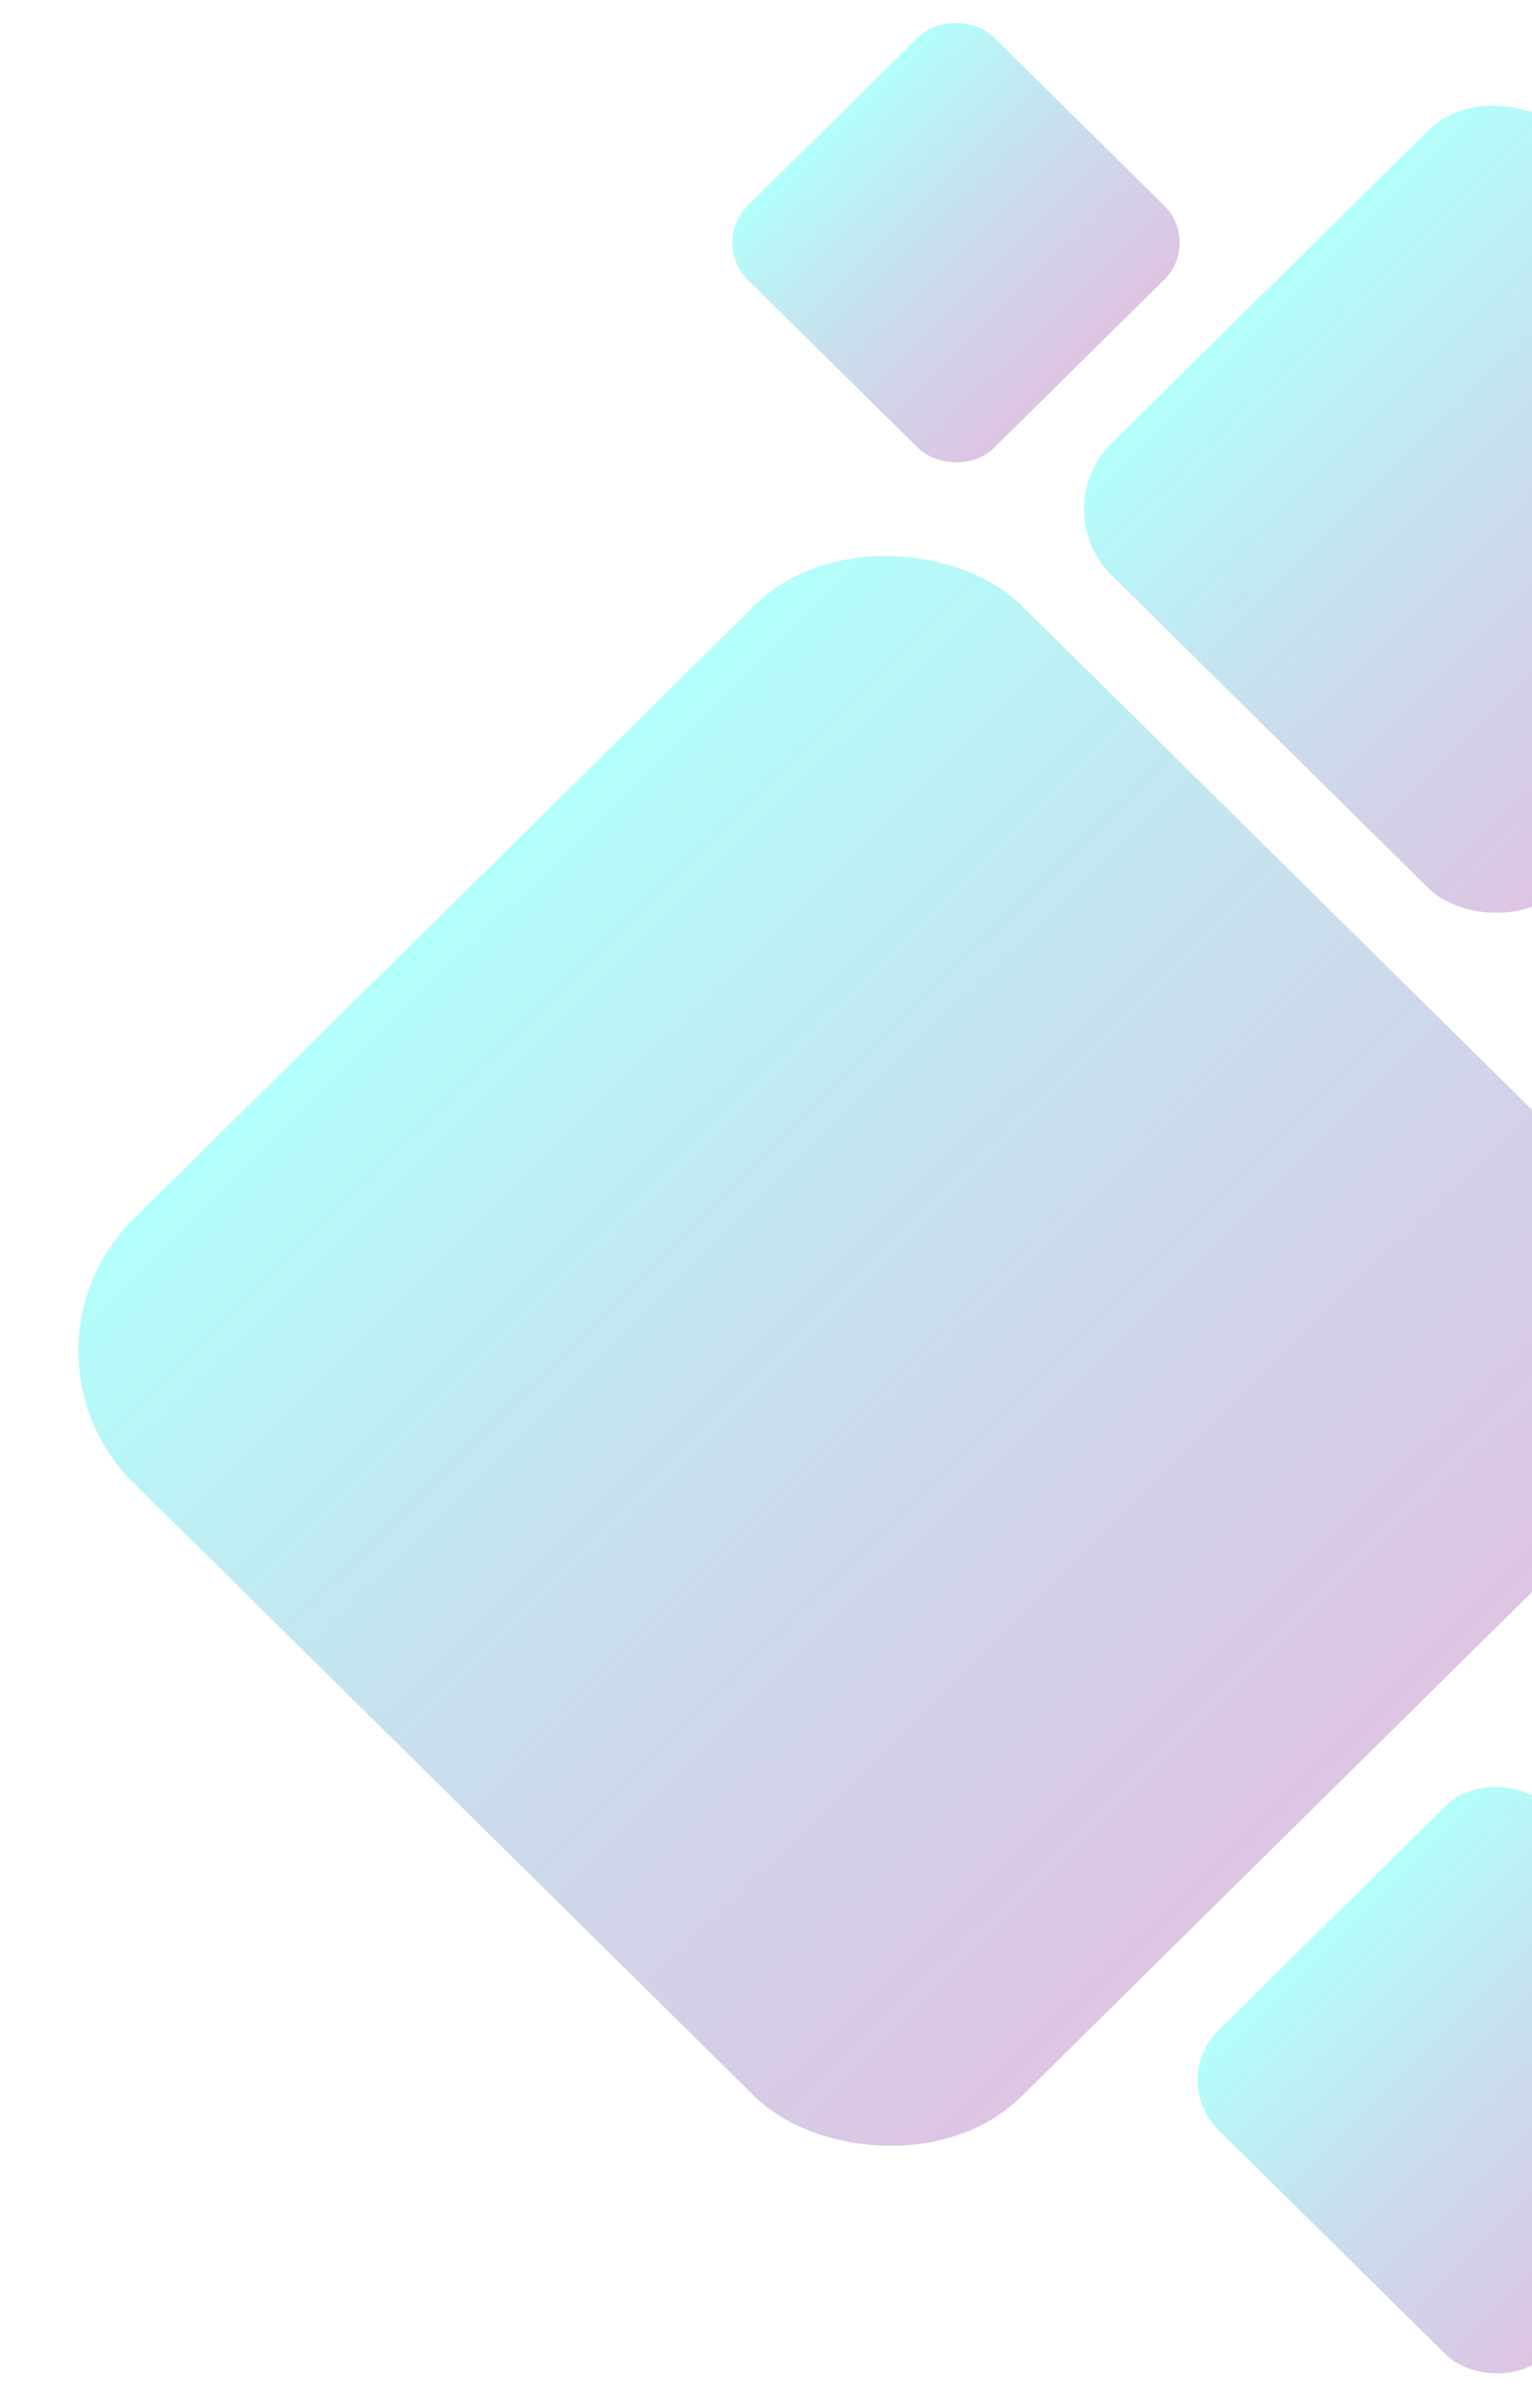 <svg width="261" height="410" viewBox="0 0 261 410" fill="none" xmlns="http://www.w3.org/2000/svg">
<rect width="212.484" height="212.484" rx="32" transform="matrix(0.712 -0.703 0.712 0.703 0 230)" fill="url(#paint0_linear_434_585)" fill-opacity="0.3"/>
<rect width="107.732" height="107.732" rx="16" transform="matrix(0.712 -0.703 0.712 0.703 178 86.699)" fill="url(#paint1_linear_434_585)" fill-opacity="0.3"/>
<rect width="78.499" height="78.499" rx="12" transform="matrix(0.712 -0.703 0.712 0.703 199 354.158)" fill="url(#paint2_linear_434_585)" fill-opacity="0.3"/>
<rect width="58.799" height="58.799" rx="9" transform="matrix(0.712 -0.703 0.712 0.703 121 41.315)" fill="url(#paint3_linear_434_585)" fill-opacity="0.3"/>
<defs>
<linearGradient id="paint0_linear_434_585" x1="106.242" y1="0" x2="106.242" y2="212.484" gradientUnits="userSpaceOnUse">
<stop stop-color="#00FFF0"/>
<stop offset="1" stop-color="#6A0085" stop-opacity="0.761"/>
</linearGradient>
<linearGradient id="paint1_linear_434_585" x1="53.866" y1="0" x2="53.866" y2="107.732" gradientUnits="userSpaceOnUse">
<stop stop-color="#00FFF0"/>
<stop offset="1" stop-color="#6A0085" stop-opacity="0.761"/>
</linearGradient>
<linearGradient id="paint2_linear_434_585" x1="39.249" y1="0" x2="39.249" y2="78.499" gradientUnits="userSpaceOnUse">
<stop stop-color="#00FFF0"/>
<stop offset="1" stop-color="#6A0085" stop-opacity="0.761"/>
</linearGradient>
<linearGradient id="paint3_linear_434_585" x1="29.399" y1="0" x2="29.399" y2="58.799" gradientUnits="userSpaceOnUse">
<stop stop-color="#00FFF0"/>
<stop offset="1" stop-color="#6A0085" stop-opacity="0.761"/>
</linearGradient>
</defs>
</svg>
